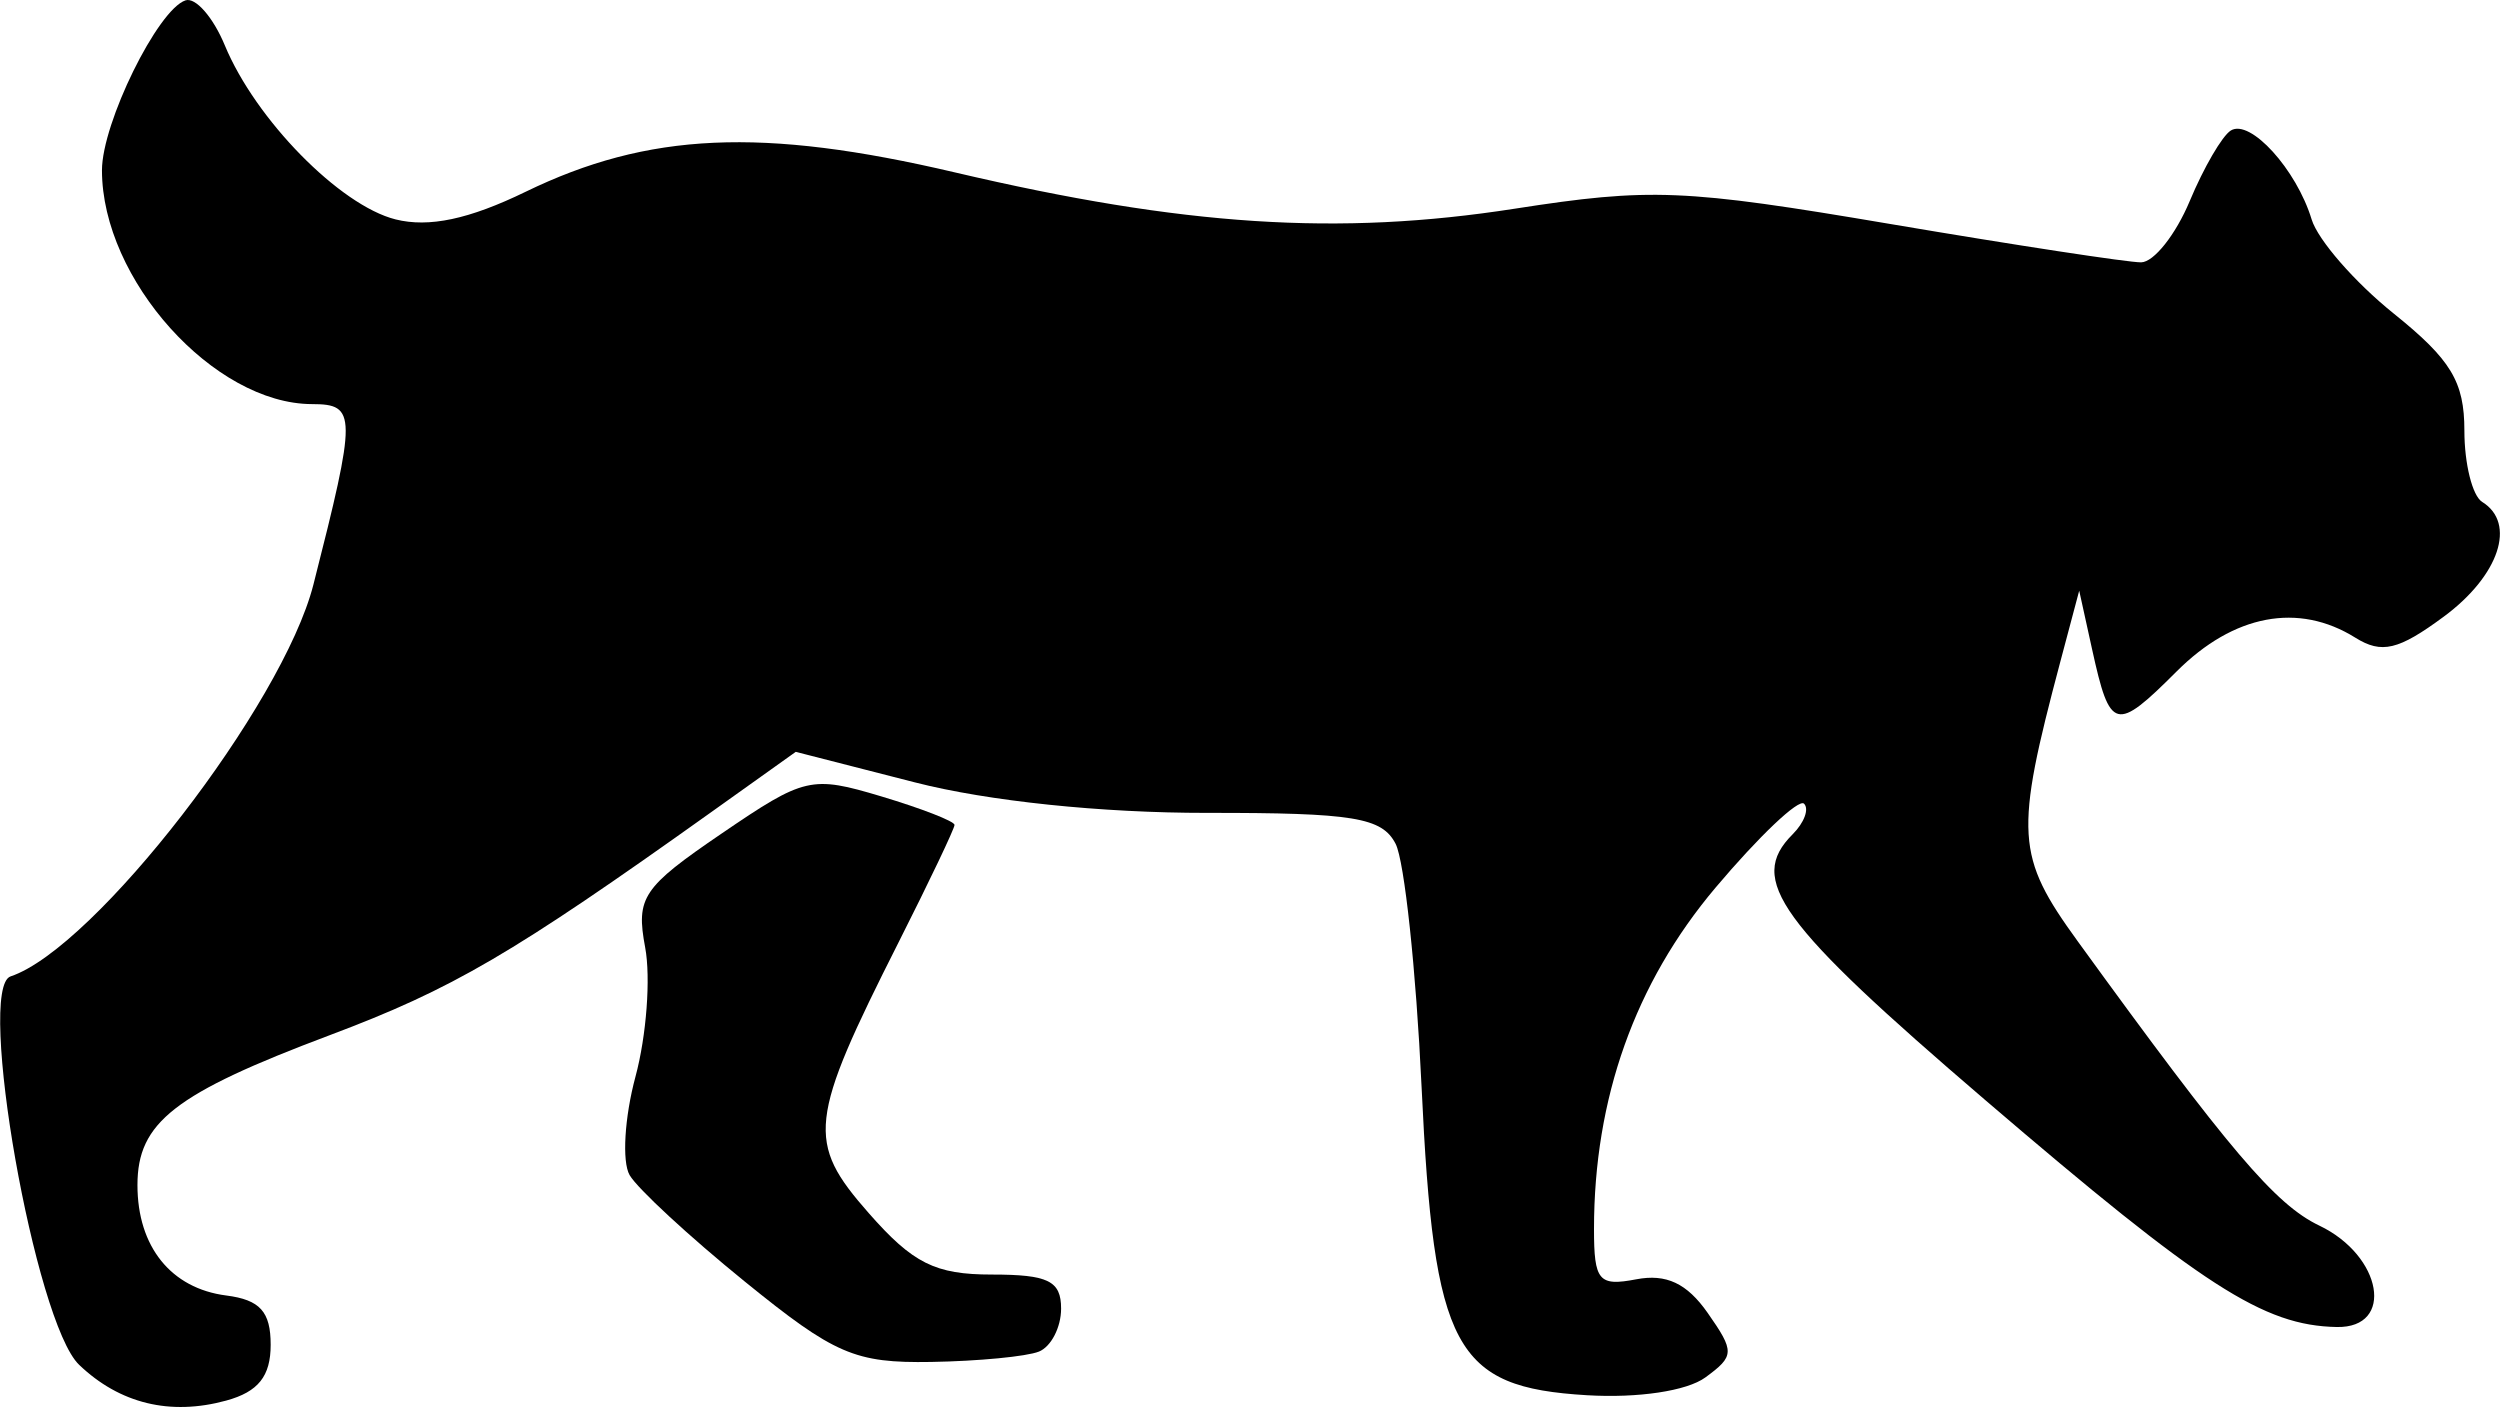 <?xml version="1.0" encoding="UTF-8" standalone="no"?>
<!-- Created with Inkscape (http://www.inkscape.org/) -->

<svg
   width="5in"
   height="2.814in"
   viewBox="0 0 127 71.483"
   version="1.1"
   id="svg5"
   xml:space="preserve"
   inkscape:export-filename="Bison.svg"
   inkscape:export-xdpi="96"
   inkscape:export-ydpi="96"
   sodipodi:docname="lynx_logo.svg"
   inkscape:version="1.1.2 (b8e25be833, 2022-02-05)"
   xmlns:inkscape="http://www.inkscape.org/namespaces/inkscape"
   xmlns:sodipodi="http://sodipodi.sourceforge.net/DTD/sodipodi-0.dtd"
   xmlns="http://www.w3.org/2000/svg"
   xmlns:svg="http://www.w3.org/2000/svg"><sodipodi:namedview
     id="namedview7"
     pagecolor="#ffffff"
     bordercolor="#000000"
     borderopacity="0.25"
     inkscape:showpageshadow="2"
     inkscape:pageopacity="0.0"
     inkscape:pagecheckerboard="0"
     inkscape:deskcolor="#d1d1d1"
     inkscape:document-units="mm"
     showgrid="false"
     inkscape:pageshadow="2"
     fit-margin-top="0"
     fit-margin-left="0"
     fit-margin-right="0"
     fit-margin-bottom="0"
     units="in"
     inkscape:zoom="0.68506594"
     inkscape:cx="335.00425"
     inkscape:cy="518.92815"
     inkscape:window-width="1920"
     inkscape:window-height="991"
     inkscape:window-x="-9"
     inkscape:window-y="-9"
     inkscape:window-maximized="1"
     inkscape:current-layer="layer1" /><defs
     id="defs2" /><g
     inkscape:label="Layer 1"
     inkscape:groupmode="layer"
     id="layer1"
     transform="translate(3.326,-5.79)"><path
       style="fill:#000000;stroke-width:0.902"
       d="m 49.449,74.459 c 0.62,-0.25 1.128,-1.234 1.128,-2.185 0,-1.409 -0.653,-1.73 -3.516,-1.73 -2.882,0 -4.011,-0.564 -6.263,-3.128 -3.178,-3.619 -3.06,-4.676 1.53,-13.767 1.559,-3.088 2.835,-5.765 2.835,-5.949 0,-0.184 -1.672,-0.835 -3.717,-1.448 -3.562,-1.067 -3.9,-0.989 -8.119,1.888 -4.02,2.74 -4.357,3.244 -3.881,5.79 0.287,1.534 0.066,4.484 -0.492,6.555 -0.558,2.071 -0.692,4.324 -0.299,5.006 0.393,0.682 3.023,3.113 5.843,5.402 4.57,3.71 5.601,4.155 9.476,4.091 2.391,-0.039 4.855,-0.276 5.475,-0.526 z"
       id="path3141" /><path
       style="fill:#000000;stroke-width:0.902"
       d="m 8.163,76.946 c 1.626,-0.445 2.256,-1.237 2.256,-2.833 0,-1.684 -0.541,-2.285 -2.256,-2.505 -2.807,-0.36 -4.512,-2.48 -4.512,-5.609 0,-3.184 1.877,-4.648 9.763,-7.614 6.256,-2.353 9.264,-4.112 19.368,-11.32 l 4.314,-3.077 6.064,1.554 c 3.715,0.952 9.461,1.551 14.831,1.547 7.443,-0.006 8.89,0.231 9.581,1.572 0.447,0.869 1.041,6.417 1.318,12.329 0.627,13.346 1.664,15.282 8.401,15.685 2.599,0.156 5.079,-0.217 6.017,-0.903 1.489,-1.089 1.497,-1.309 0.116,-3.282 -1.051,-1.501 -2.103,-1.995 -3.627,-1.704 -1.907,0.365 -2.146,0.081 -2.146,-2.554 0,-6.639 2.082,-12.491 6.169,-17.338 2.208,-2.618 4.234,-4.54 4.502,-4.272 0.269,0.269 0.008,0.969 -0.58,1.556 -2.313,2.313 -0.737,4.486 9.796,13.51 11.052,9.468 14.122,11.45 17.852,11.522 2.951,0.057 2.316,-3.621 -0.89,-5.153 -2.229,-1.065 -4.571,-3.821 -12.276,-14.448 -3.141,-4.333 -3.21,-5.443 -0.882,-14.199 l 0.96,-3.61 0.655,2.979 c 0.913,4.153 1.192,4.226 4.295,1.123 2.898,-2.898 6.187,-3.52 9.077,-1.715 1.341,0.837 2.191,0.635 4.5,-1.072 2.811,-2.078 3.699,-4.741 1.944,-5.826 -0.496,-0.307 -0.902,-1.936 -0.902,-3.62 0,-2.486 -0.677,-3.607 -3.592,-5.95 -1.976,-1.588 -3.851,-3.739 -4.168,-4.78 -0.772,-2.542 -3.121,-5.126 -4.106,-4.518 -0.438,0.27 -1.378,1.885 -2.089,3.588 -0.712,1.703 -1.822,3.103 -2.468,3.11 -0.646,0.007 -6.369,-0.868 -12.718,-1.944 -10.53,-1.786 -12.208,-1.854 -19.116,-0.78 -8.95,1.392 -16.815,0.882 -28.43,-1.845 -9.811,-2.303 -15.583,-2.042 -21.817,0.986 -2.87,1.395 -4.908,1.827 -6.604,1.401 -2.831,-0.711 -7.114,-5.076 -8.674,-8.843 -0.591,-1.426 -1.489,-2.454 -1.997,-2.285 -1.412,0.471 -4.244,6.233 -4.244,8.634 0,5.542 5.688,11.871 10.675,11.879 2.265,0.003 2.269,0.526 0.068,9.168 -1.558,6.119 -11.114,18.483 -15.385,19.907 -1.759,0.586 1.241,17.589 3.481,19.733 2.063,1.974 4.628,2.598 7.478,1.817 z"
       id="path435" /></g></svg>
